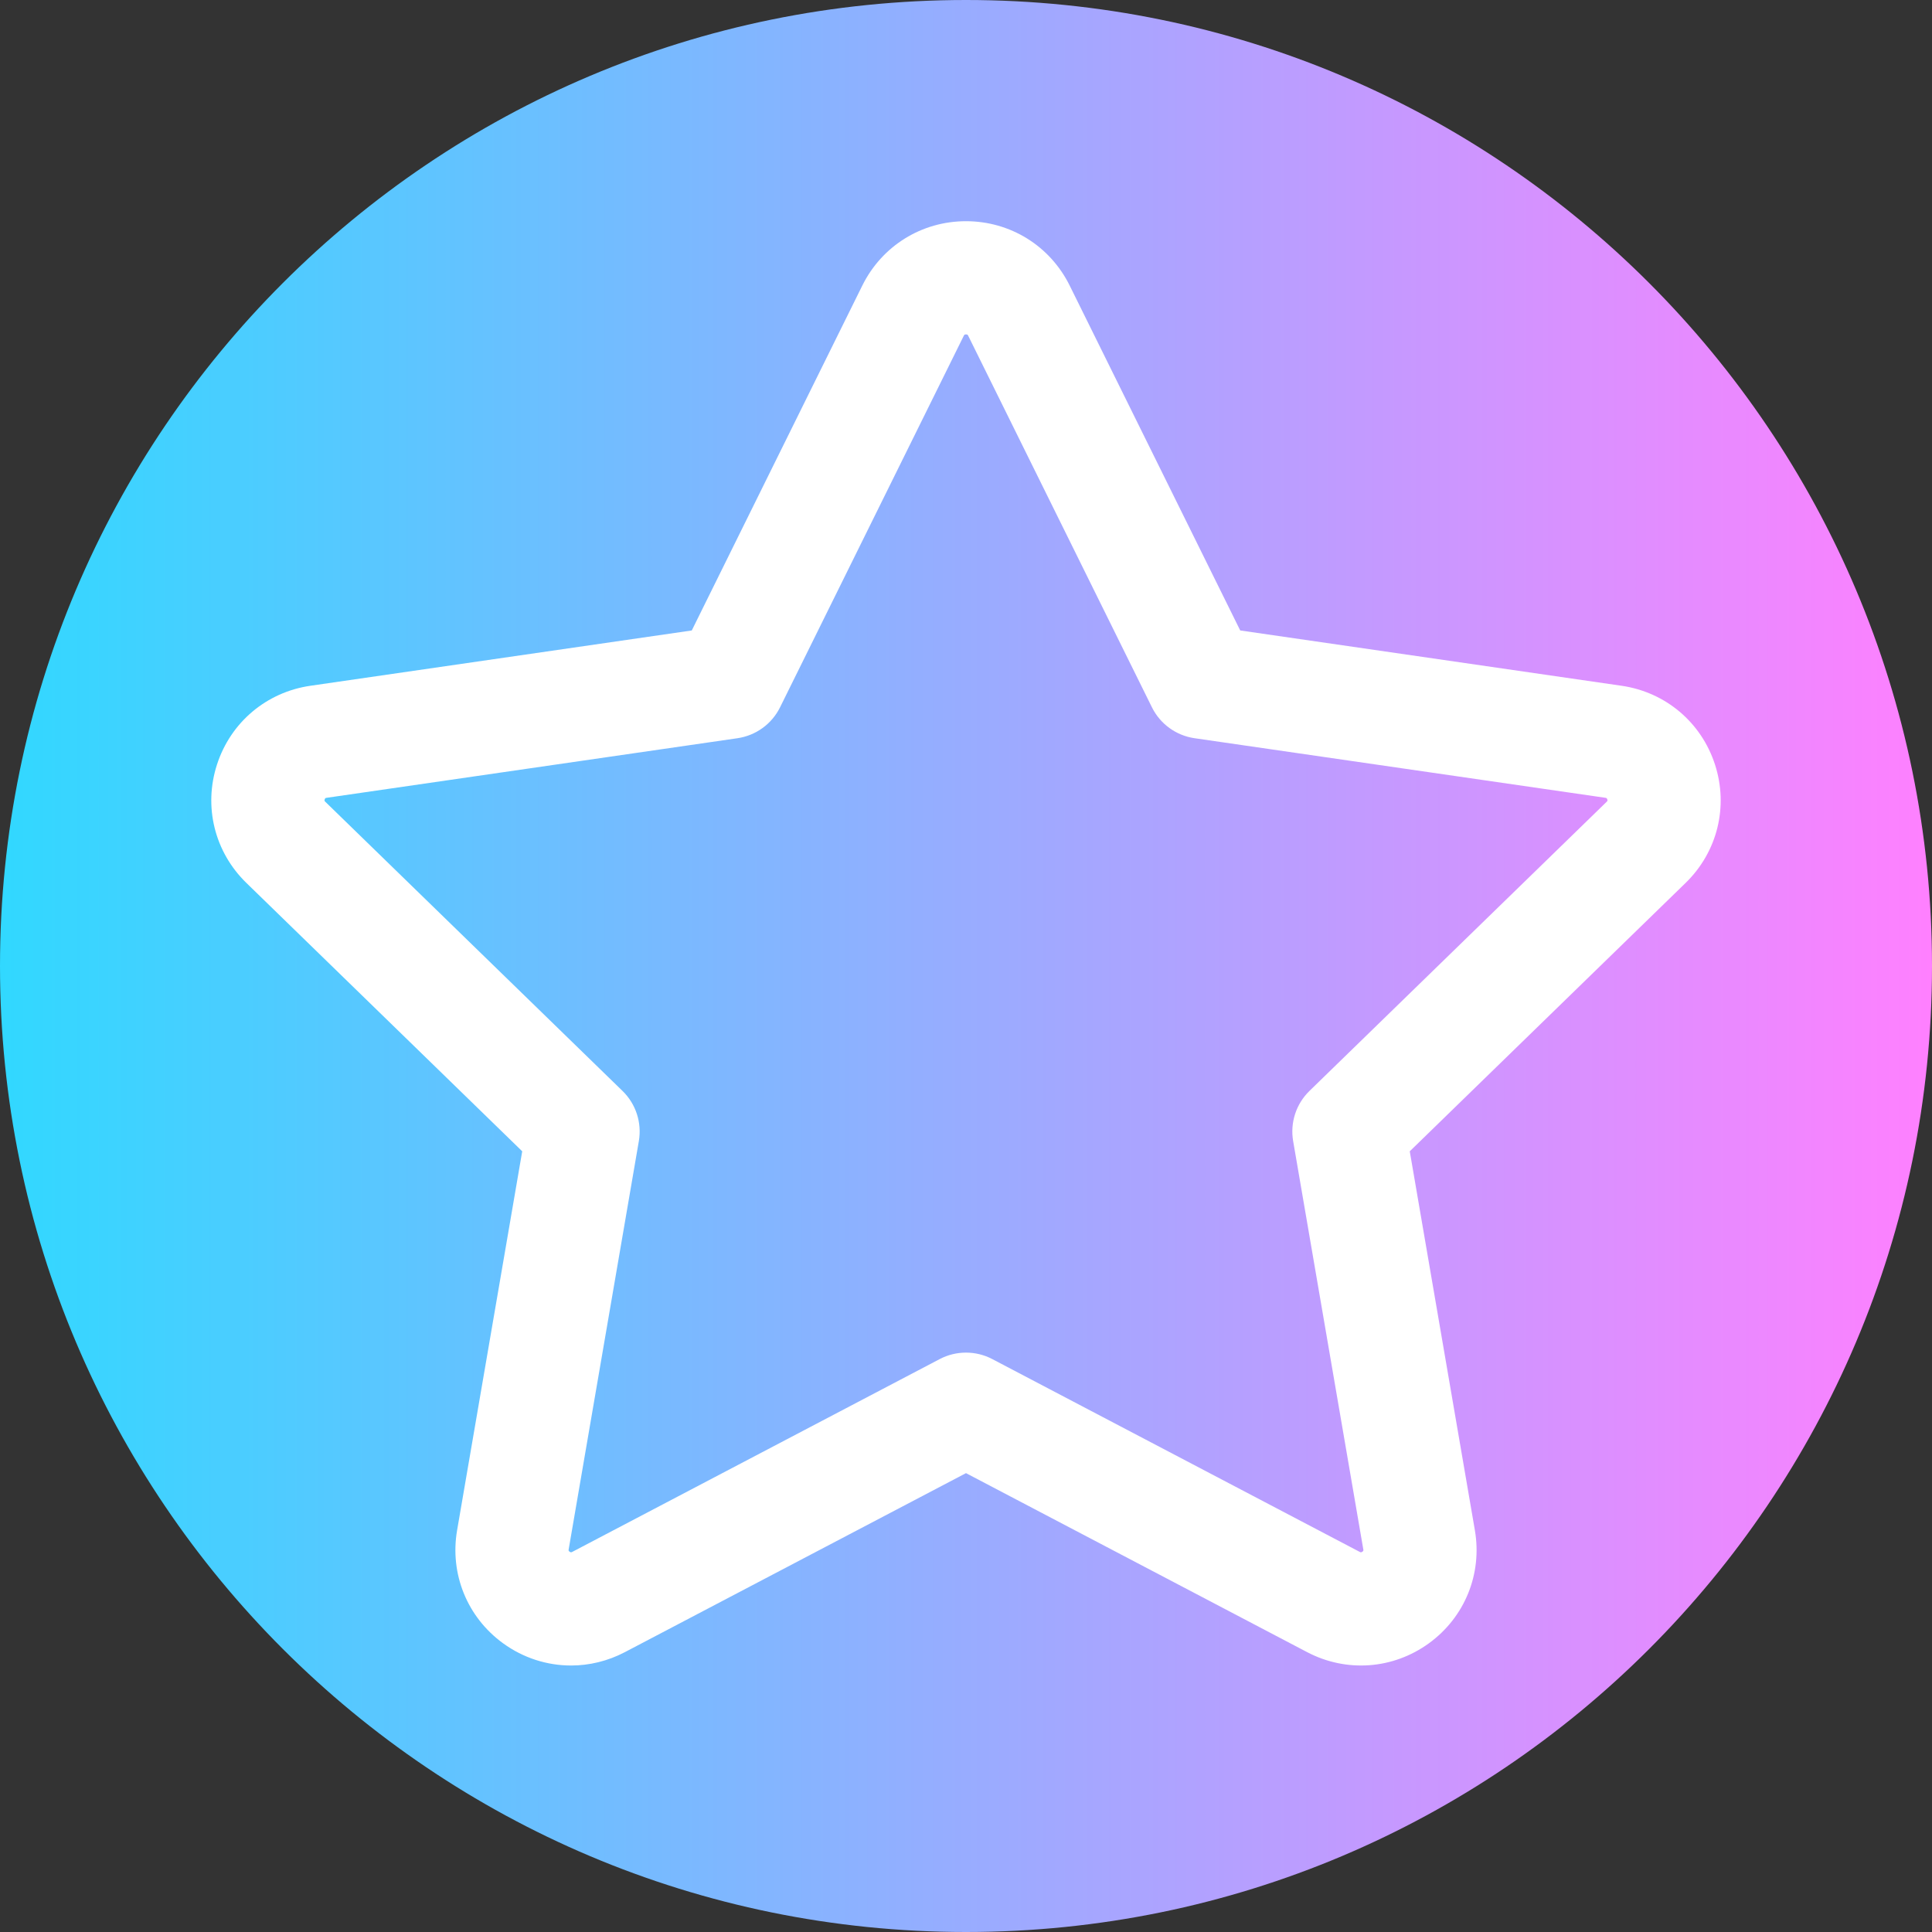 <svg viewBox="0 0 512 512" xmlns="http://www.w3.org/2000/svg" xmlns:xlink="http://www.w3.org/1999/xlink"><rect x="0" y="0" width="512" height="512" fill="#333333" stroke="none"/><linearGradient id="a" gradientTransform="matrix(1 0 0 -1 0 -6826)" gradientUnits="userSpaceOnUse" x1="0" x2="512" y1="-7082" y2="-7082"><stop offset="0" stop-color="#31d8ff"/><stop offset="1" stop-color="#ff80ff"/></linearGradient><path d="m512 256c0 141.387-114.613 256-256 256s-256-114.613-256-256 114.613-256 256-256 256 114.613 256 256zm0 0" fill="url(#a)"/><path d="m151.316 441.375c-6.336 0-12.633-1.988-18.012-5.898-9.492-6.906-14.152-18.375-12.168-29.938l17.258-100.434-73.113-71.133c-8.418-8.191-11.395-20.215-7.77-31.379 3.625-11.18 13.109-19.172 24.75-20.859l101.066-14.656 45.191-91.398c5.203-10.52 15.73-17.059 27.477-17.059 11.75 0 22.277 6.535 27.484 17.059l45.191 91.395 101.062 14.66c11.641 1.688 21.125 9.68 24.75 20.859 3.625 11.164.648 23.188-7.77 31.379l-73.113 71.133 17.258 100.434c1.988 11.562-2.676 23.031-12.168 29.938-9.504 6.914-21.879 7.816-32.293 2.352l-90.398-47.434-90.402 47.438c-4.52 2.371-9.414 3.543-14.281 3.543zm104.684-352.754c-.41 0-.477.137-.586.355l-48.688 98.461c-2.188 4.426-6.41 7.488-11.293 8.199l-108.863 15.789c-.254.035-.406.055-.523.43-.113.352-.023.441.156.617l78.773 76.641c3.543 3.445 5.164 8.418 4.324 13.289l-18.598 108.219c-.039.246-.062.367.25.594.336.246.48.168.707.051l97.371-51.094c4.363-2.289 9.574-2.289 13.938 0l97.371 51.094c.223.117.371.195.707-.051.312-.227.289-.348.246-.594l-18.594-108.219c-.84-4.871.777-9.844 4.32-13.293l78.777-76.641c.18-.176.27-.262.156-.617-.121-.371-.273-.391-.523-.43l-108.863-15.789c-4.883-.707-9.105-3.773-11.293-8.195l-48.688-98.461c-.105-.219-.176-.355-.586-.355zm0 0" fill="#fff"/></svg>